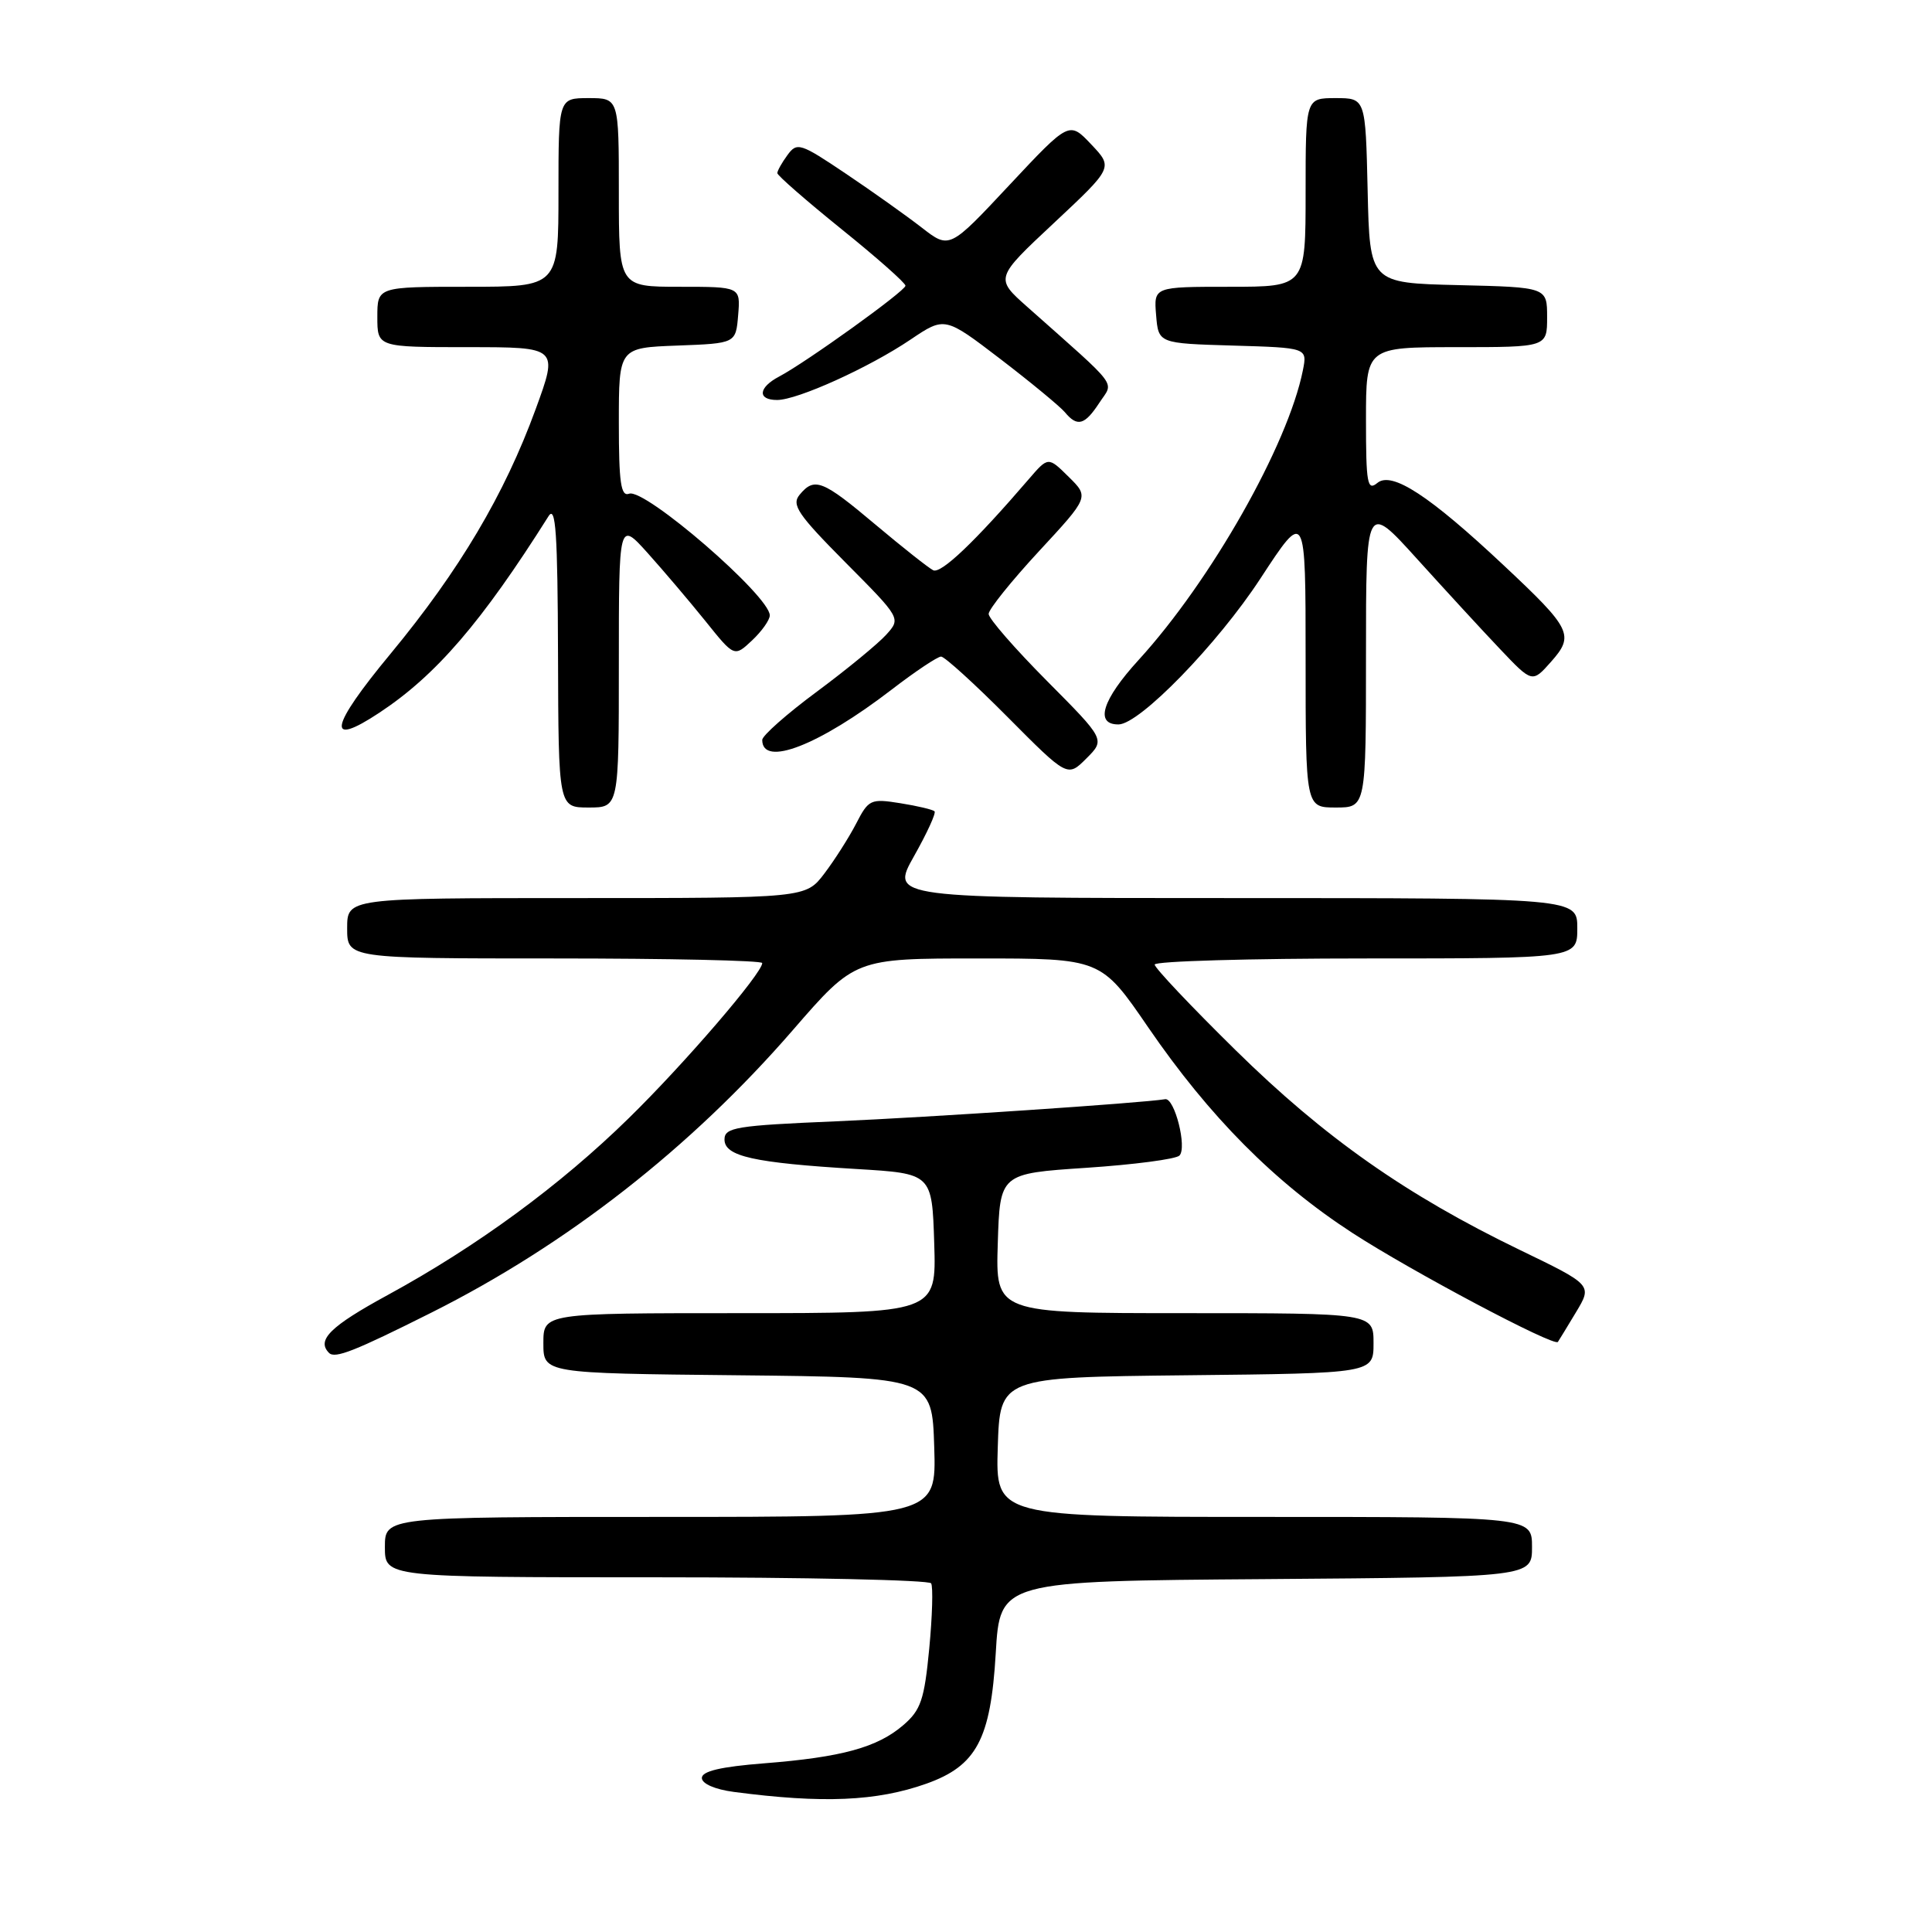<?xml version="1.0" encoding="UTF-8" standalone="no"?>
<!DOCTYPE svg PUBLIC "-//W3C//DTD SVG 1.1//EN" "http://www.w3.org/Graphics/SVG/1.1/DTD/svg11.dtd" >
<svg xmlns="http://www.w3.org/2000/svg" xmlns:xlink="http://www.w3.org/1999/xlink" version="1.1" viewBox="0 0 256 256">
 <g >
 <path fill="currentColor"
d=" M 122.74 236.35 C 129.40 233.98 131.27 230.47 131.94 219.08 C 132.50 209.50 132.50 209.50 167.75 209.24 C 203.00 208.97 203.00 208.97 203.00 204.99 C 203.00 201.00 203.00 201.00 167.46 201.00 C 131.92 201.00 131.92 201.00 132.21 191.75 C 132.50 182.50 132.50 182.50 157.25 182.23 C 182.00 181.97 182.00 181.97 182.00 177.98 C 182.00 174.00 182.00 174.00 156.96 174.00 C 131.92 174.00 131.92 174.00 132.21 164.75 C 132.50 155.50 132.50 155.50 143.96 154.74 C 150.27 154.32 155.81 153.59 156.28 153.12 C 157.32 152.08 155.64 145.44 154.39 145.65 C 151.29 146.16 123.10 148.05 110.75 148.58 C 97.50 149.14 96.00 149.39 96.00 150.99 C 96.00 153.22 99.86 154.08 113.50 154.90 C 123.50 155.50 123.50 155.50 123.79 164.75 C 124.08 174.00 124.08 174.00 98.04 174.00 C 72.00 174.00 72.00 174.00 72.00 177.98 C 72.00 181.97 72.00 181.97 97.75 182.23 C 123.50 182.50 123.50 182.50 123.79 191.75 C 124.08 201.00 124.08 201.00 87.54 201.00 C 51.00 201.00 51.00 201.00 51.00 205.00 C 51.00 209.00 51.00 209.00 86.94 209.00 C 106.71 209.00 123.11 209.36 123.38 209.80 C 123.65 210.25 123.54 214.13 123.13 218.44 C 122.48 225.22 122.02 226.59 119.69 228.59 C 116.25 231.55 111.54 232.84 101.25 233.65 C 95.51 234.10 93.00 234.69 93.00 235.59 C 93.00 236.35 94.73 237.11 97.25 237.44 C 109.01 238.99 116.17 238.68 122.74 236.35 Z  M 57.14 173.94 C 75.10 164.94 91.54 152.09 105.06 136.49 C 113.29 127.00 113.29 127.00 129.59 127.00 C 145.89 127.00 145.89 127.00 152.15 136.14 C 160.26 147.97 168.92 156.70 179.23 163.39 C 187.04 168.46 205.95 178.49 206.43 177.81 C 206.55 177.64 207.63 175.87 208.82 173.89 C 211.00 170.27 211.00 170.27 201.38 165.62 C 186.34 158.35 175.49 150.73 163.75 139.18 C 157.84 133.37 153.00 128.25 153.00 127.81 C 153.00 127.36 165.60 127.00 181.00 127.00 C 209.00 127.00 209.00 127.00 209.00 123.00 C 209.00 119.00 209.00 119.00 163.49 119.00 C 117.98 119.00 117.98 119.00 121.11 113.45 C 122.83 110.40 124.06 107.73 123.83 107.50 C 123.61 107.28 121.57 106.79 119.30 106.43 C 115.36 105.80 115.09 105.93 113.44 109.14 C 112.48 110.99 110.59 113.96 109.23 115.75 C 106.76 119.00 106.76 119.00 76.38 119.00 C 46.00 119.00 46.00 119.00 46.00 123.00 C 46.00 127.00 46.00 127.00 73.50 127.00 C 88.62 127.00 101.00 127.27 101.00 127.61 C 101.00 128.96 90.68 140.96 83.32 148.16 C 74.25 157.05 63.22 165.14 51.37 171.60 C 43.75 175.75 41.91 177.57 43.60 179.27 C 44.39 180.06 46.99 179.03 57.14 173.94 Z  M 82.00 88.02 C 82.00 69.04 82.00 69.04 85.81 73.27 C 87.90 75.60 91.34 79.65 93.46 82.28 C 97.30 87.07 97.30 87.07 99.65 84.86 C 100.94 83.65 102.00 82.15 102.00 81.54 C 102.00 78.97 85.42 64.63 83.36 65.42 C 82.27 65.83 82.00 63.97 82.00 56.01 C 82.00 46.08 82.00 46.08 89.75 45.79 C 97.50 45.50 97.50 45.50 97.81 41.75 C 98.12 38.00 98.12 38.00 90.06 38.00 C 82.00 38.00 82.00 38.00 82.00 25.50 C 82.00 13.00 82.00 13.00 78.00 13.00 C 74.00 13.00 74.00 13.00 74.00 25.50 C 74.00 38.00 74.00 38.00 62.00 38.00 C 50.00 38.00 50.00 38.00 50.00 42.00 C 50.00 46.00 50.00 46.00 61.99 46.00 C 73.98 46.00 73.98 46.00 70.98 54.21 C 66.85 65.52 60.88 75.58 51.78 86.59 C 43.67 96.37 43.14 99.16 50.28 94.43 C 57.79 89.47 63.83 82.44 72.69 68.39 C 73.64 66.89 73.89 70.68 73.94 86.75 C 74.00 107.00 74.00 107.00 78.00 107.00 C 82.00 107.00 82.00 107.00 82.00 88.02 Z  M 181.00 86.79 C 181.00 66.58 181.00 66.58 187.75 74.04 C 191.46 78.14 196.41 83.53 198.76 86.00 C 203.03 90.50 203.03 90.50 205.52 87.69 C 208.64 84.17 208.24 83.34 199.27 74.93 C 189.40 65.66 184.42 62.41 182.51 63.99 C 181.18 65.09 181.00 64.09 181.00 55.62 C 181.00 46.00 181.00 46.00 193.00 46.00 C 205.00 46.00 205.00 46.00 205.00 42.03 C 205.00 38.06 205.00 38.06 193.25 37.78 C 181.50 37.50 181.50 37.50 181.22 25.25 C 180.94 13.00 180.94 13.00 176.97 13.00 C 173.00 13.00 173.00 13.00 173.00 25.50 C 173.00 38.00 173.00 38.00 162.94 38.00 C 152.88 38.00 152.88 38.00 153.19 41.75 C 153.50 45.50 153.50 45.50 163.37 45.79 C 173.23 46.08 173.23 46.08 172.64 49.06 C 170.66 58.97 160.45 76.96 150.88 87.44 C 146.04 92.73 145.02 96.02 148.22 95.99 C 151.01 95.96 161.32 85.36 167.01 76.66 C 173.00 67.50 173.00 67.50 173.00 87.25 C 173.00 107.00 173.00 107.00 177.00 107.00 C 181.00 107.00 181.00 107.00 181.00 86.79 Z  M 138.73 90.23 C 134.48 85.95 131.00 81.96 131.00 81.35 C 131.00 80.74 134.00 77.01 137.66 73.05 C 144.32 65.86 144.32 65.86 141.60 63.18 C 138.89 60.50 138.89 60.50 136.31 63.50 C 129.21 71.76 124.68 76.08 123.65 75.56 C 123.02 75.24 119.58 72.52 116.00 69.51 C 108.98 63.60 107.92 63.18 105.95 65.56 C 104.85 66.89 105.72 68.17 112.02 74.52 C 119.38 81.93 119.38 81.93 117.44 84.09 C 116.37 85.28 112.24 88.68 108.25 91.64 C 104.26 94.59 101.00 97.48 101.00 98.04 C 101.00 101.70 108.53 98.77 118.17 91.36 C 121.29 88.96 124.23 87.00 124.70 87.00 C 125.16 87.00 129.13 90.60 133.50 95.00 C 141.45 103.00 141.45 103.00 143.95 100.50 C 146.45 98.00 146.45 98.00 138.73 90.23 Z  M 145.67 53.37 C 147.59 50.44 148.54 51.70 136.14 40.68 C 131.83 36.86 131.83 36.86 139.67 29.53 C 147.50 22.20 147.50 22.20 144.59 19.13 C 141.68 16.05 141.68 16.05 133.74 24.53 C 125.81 33.01 125.81 33.01 122.15 30.17 C 120.14 28.61 115.62 25.39 112.09 23.02 C 106.04 18.95 105.61 18.81 104.34 20.55 C 103.60 21.56 103.00 22.63 103.00 22.94 C 103.00 23.25 106.83 26.59 111.50 30.36 C 116.18 34.13 119.99 37.50 119.98 37.86 C 119.95 38.57 106.83 48.00 103.25 49.89 C 100.47 51.35 100.33 53.00 102.97 53.00 C 105.67 53.00 115.17 48.70 120.66 44.99 C 125.19 41.94 125.19 41.94 132.58 47.59 C 136.64 50.70 140.47 53.87 141.10 54.62 C 142.75 56.61 143.73 56.34 145.67 53.37 Z "/>
</g>
</svg>